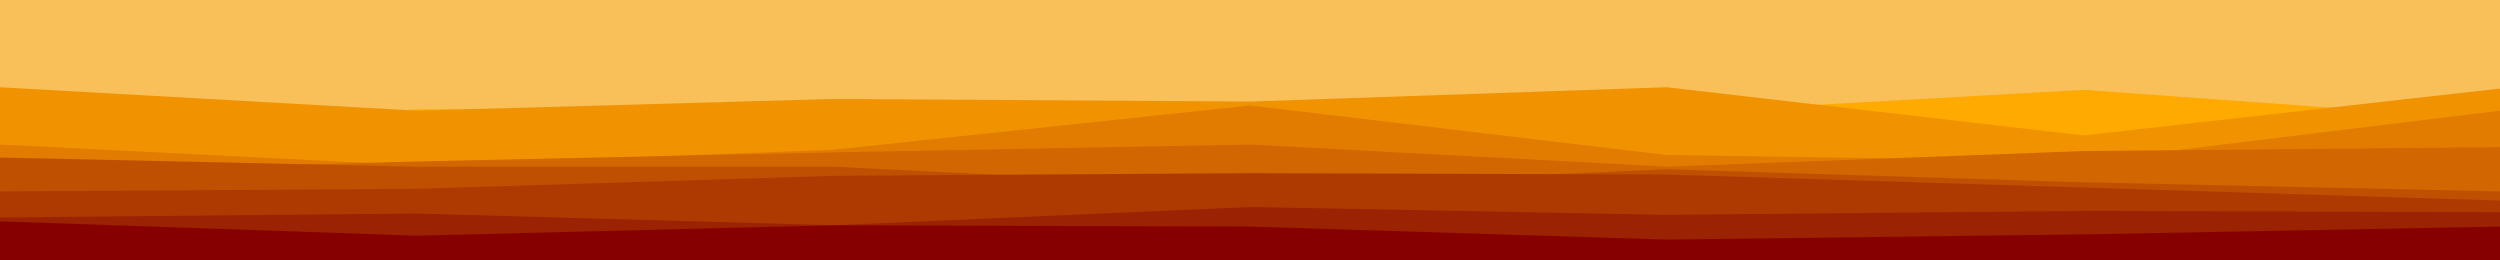<svg id="visual" viewBox="0 0 1920 200" width="1920" height="200" xmlns="http://www.w3.org/2000/svg" xmlns:xlink="http://www.w3.org/1999/xlink" version="1.1"><rect x="0" y="0" width="1920" height="200" fill="#f9bf59"></rect><path d="M0 105L320 84L640 82L960 88L1280 87L1600 69L1920 92L1920 201L1600 201L1280 201L960 201L640 201L320 201L0 201Z" fill="#ffaa00"></path><path d="M0 67L320 85L640 76L960 78L1280 67L1600 104L1920 68L1920 201L1600 201L1280 201L960 201L640 201L320 201L0 201Z" fill="#f19300"></path><path d="M0 111L320 127L640 115L960 81L1280 119L1600 124L1920 85L1920 201L1600 201L1280 201L960 201L640 201L320 201L0 201Z" fill="#e27c00"></path><path d="M0 133L320 124L640 117L960 111L1280 128L1600 116L1920 113L1920 201L1600 201L1280 201L960 201L640 201L320 201L0 201Z" fill="#d26600"></path><path d="M0 121L320 128L640 128L960 144L1280 130L1600 140L1920 147L1920 201L1600 201L1280 201L960 201L640 201L320 201L0 201Z" fill="#c05001"></path><path d="M0 147L320 145L640 135L960 133L1280 134L1600 144L1920 154L1920 201L1600 201L1280 201L960 201L640 201L320 201L0 201Z" fill="#ae3a02"></path><path d="M0 167L320 164L640 173L960 159L1280 165L1600 162L1920 163L1920 201L1600 201L1280 201L960 201L640 201L320 201L0 201Z" fill="#9b2202"></path><path d="M0 170L320 181L640 173L960 174L1280 184L1600 180L1920 174L1920 201L1600 201L1280 201L960 201L640 201L320 201L0 201Z" fill="#870000"></path></svg>